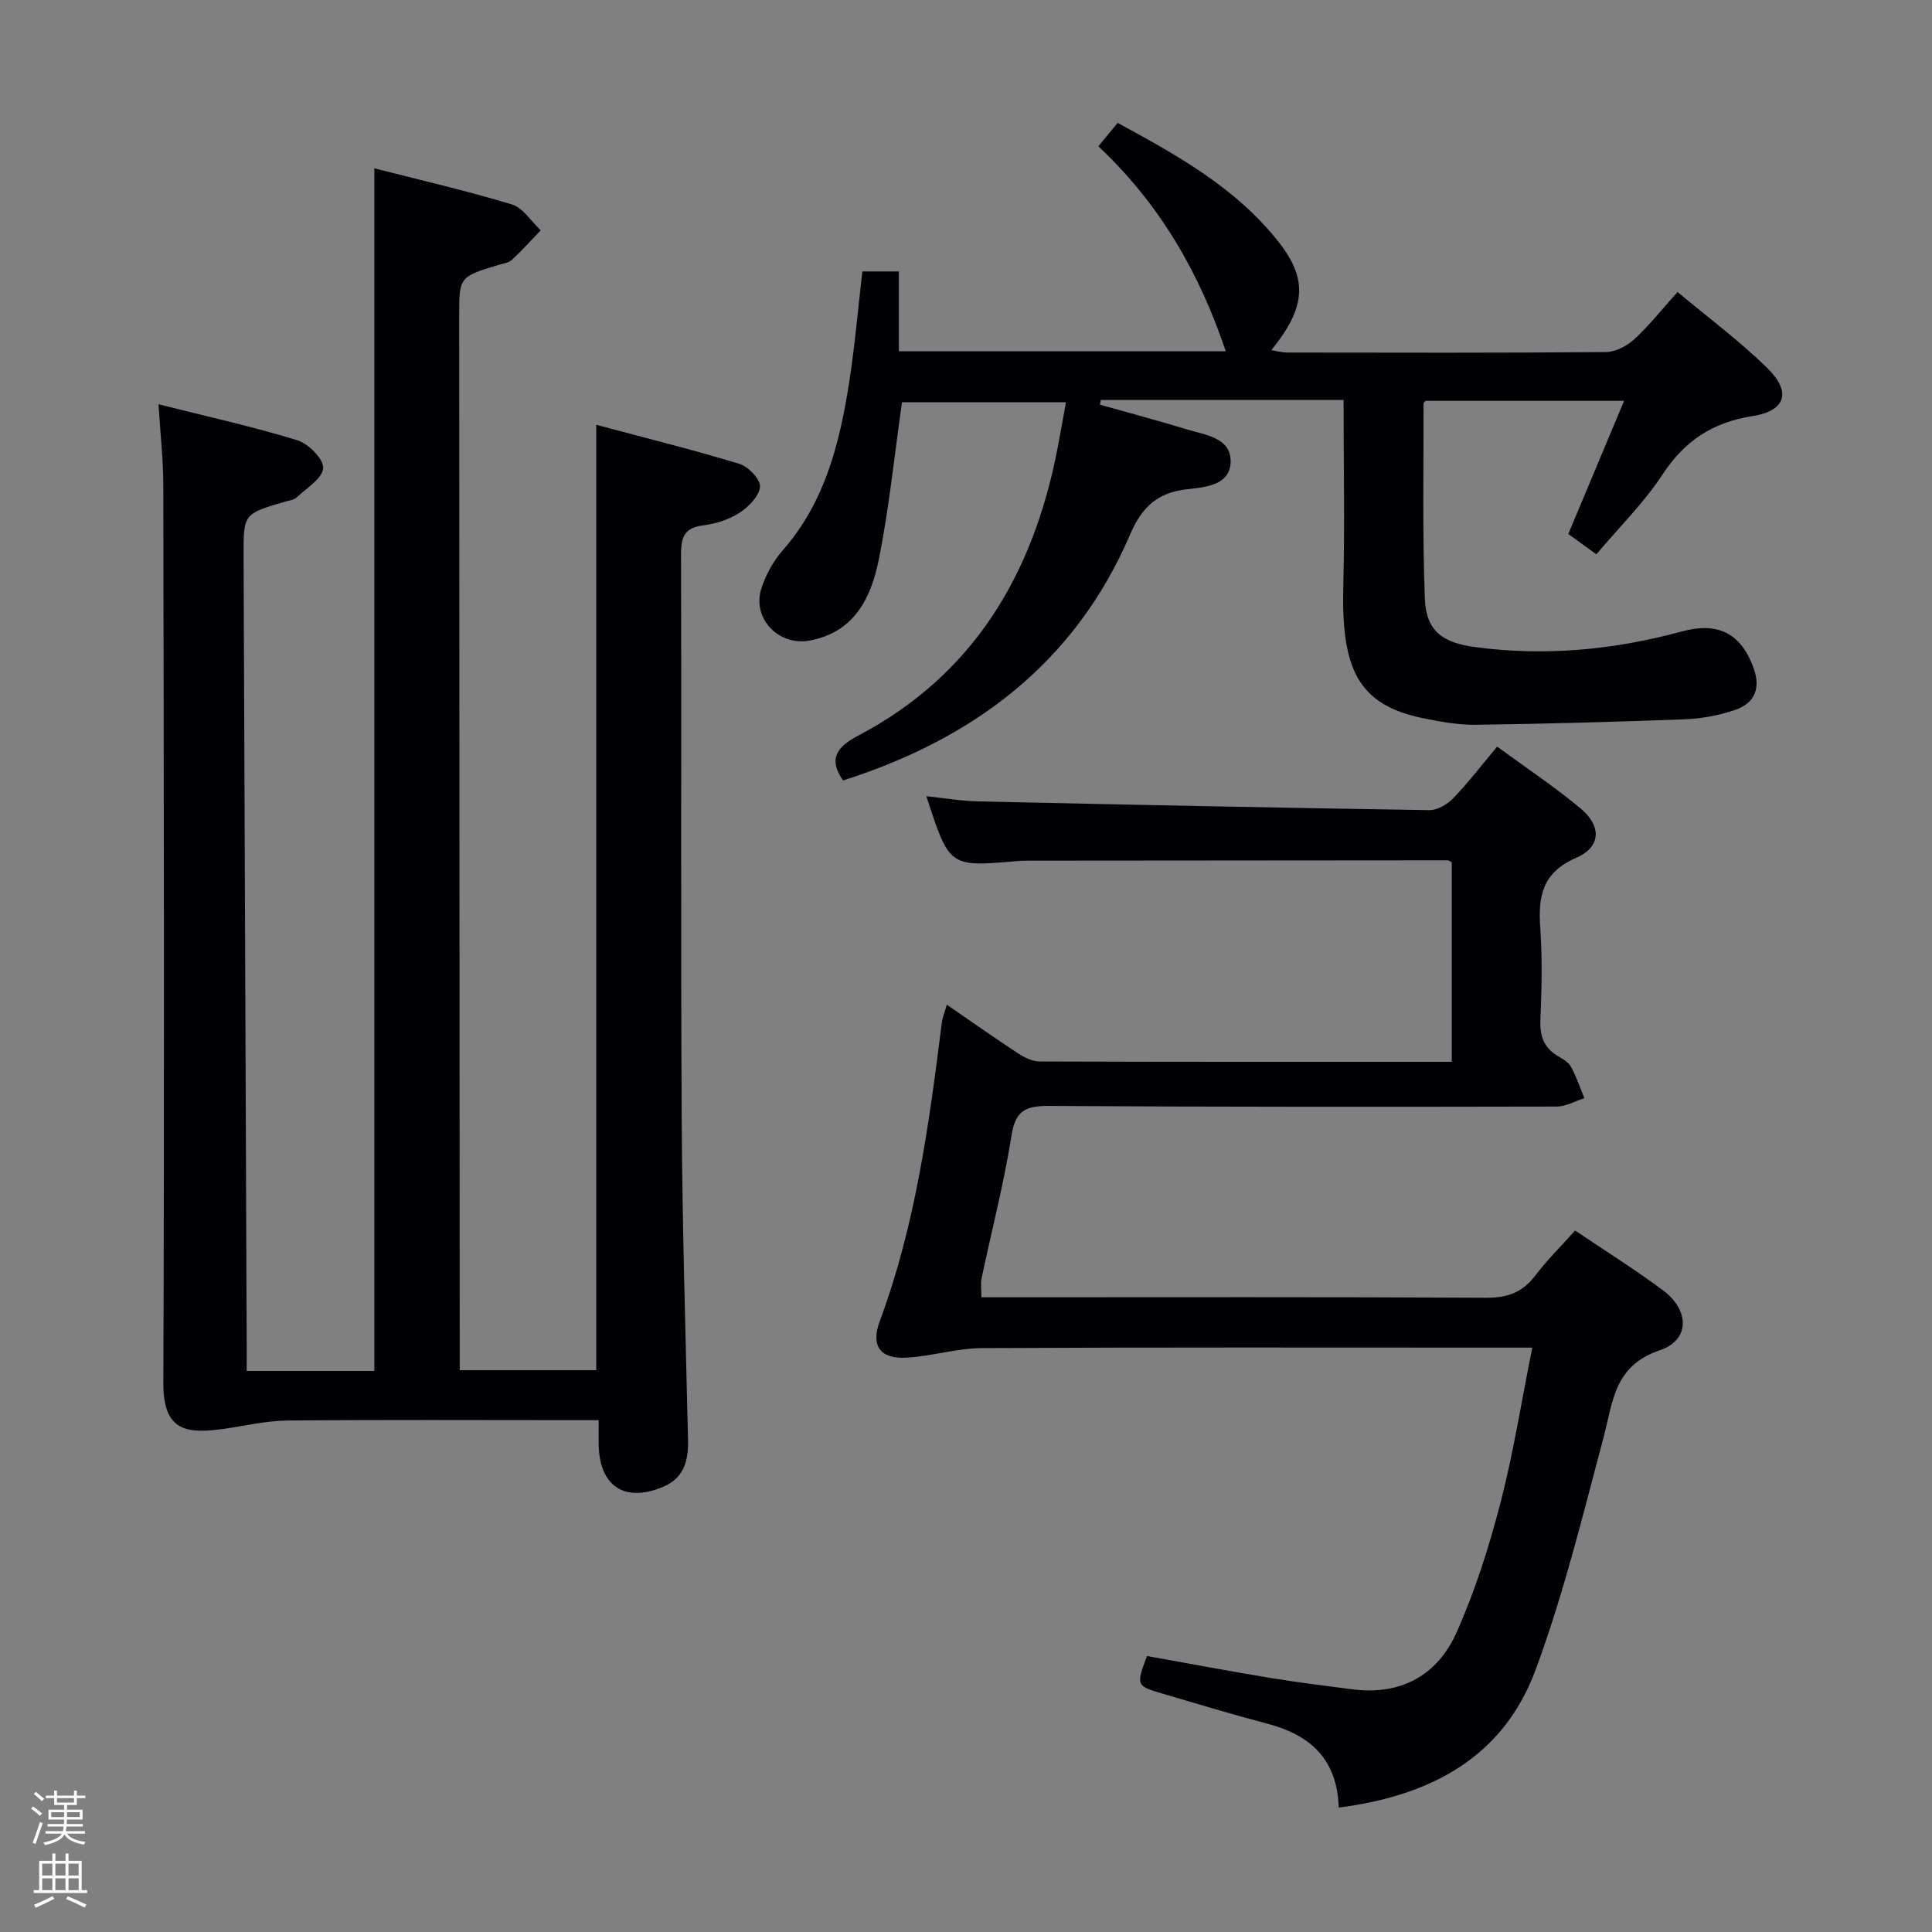 <svg enable-background="new 0 0 400 400" viewBox="0 0 400 400" xmlns="http://www.w3.org/2000/svg"><rect x="0" y="0" width="400" height="400" fill="#808080" stroke="none"/><path d="m6.44 374.46.42-.45c.65.47 1.27.95 1.85 1.44l-.45.49c-.65-.56-1.25-1.06-1.82-1.48m.93 7.33-.63-.26c.55-1.36 1.05-2.8 1.52-4.33.19.1.38.19.59.27-.46 1.29-.95 2.73-1.48 4.32m-.38-10.38.44-.42c.43.34 1.01.82 1.74 1.44l-.49.49c-.53-.51-1.09-1.01-1.69-1.51m2.5.35h1.72v-1.04h.59v1.04h3.52v-1.04h.59v1.04h1.75v.53h-1.75v1.42h-2.03v.97h3.22v2.03h-3.24c0 .35-.01.66-.03.93h3.32v.53h-3.37c-.03.27-.08.58-.15.94h3.96v.53h-3.71c.67.92 1.93 1.48 3.79 1.68-.13.24-.23.44-.29.59-2.13-.38-3.48-1.08-4.04-2.12-.43.97-1.77 1.72-4.03 2.23-.09-.19-.2-.37-.33-.55 2.1-.42 3.37-1.03 3.81-1.83h-3.36v-.53h3.58c.08-.29.13-.61.16-.94h-3.33v-.53h3.39c.02-.27.04-.58.04-.93h-3.23v-2.03h3.25v-.97h-2.07v-1.42h-1.73zm1.12 3.44v1h2.65c.01-.3.02-.44.01-.4v-.25-.35zm1.19-2h3.52v-.91h-3.52zm4.71 2h-2.63v.59c0 .15-.01.28-.01.4h2.64z" fill="#fcfbfa"/><path d="m13.56 383.74h.63v1.52h2.72v6.07h1.13v.6h-11.06v-.6h1.13v-6.07h2.73v-1.52h.63v1.52h2.1v-1.52zm-2.69 8.83.38.56c-1.24.63-2.53 1.25-3.85 1.85-.1-.21-.21-.42-.34-.63 1.36-.55 2.63-1.15 3.81-1.78m-2.13-4.27h2.1v-2.45h-2.1zm0 3.04h2.1v-2.46h-2.1zm2.72-3.04h2.1v-2.45h-2.1zm0 3.04h2.1v-2.46h-2.1zm6.07 3.6c-1.41-.71-2.7-1.3-3.86-1.78l.35-.56c1.45.62 2.75 1.19 3.88 1.72zm-1.25-9.09h-2.1v2.45h2.1zm-2.09 5.49h2.1v-2.46h-2.1z" fill="#fcfbfa"/><g fill="#010105"><path d="m51.07 283.84h26.43c0-82.84 0-165.52 0-248.99 9.45 2.42 19.05 4.62 28.46 7.47 2.33.7 4.01 3.52 5.99 5.36-1.98 2.06-3.89 4.2-5.98 6.13-.67.62-1.83.74-2.78 1.04-8.12 2.48-8.12 2.47-8.12 10.66.04 70.82.07 141.63.11 212.45v5.72h28.27c0-65.01 0-129.87 0-195.73 9.99 2.67 19.9 5.13 29.65 8.09 1.84.56 4.36 3.22 4.25 4.74-.15 1.93-2.35 4.16-4.24 5.38-2.15 1.4-4.88 2.28-7.45 2.6-3.87.47-4.67 2.33-4.66 5.95.12 38.99-.08 77.98.14 116.97.12 22.14.8 44.27 1.31 66.41.1 4.34-.82 7.94-5.22 9.77-7.89 3.29-13.1-.13-13.28-8.69-.03-1.48 0-2.96 0-5.14-2.04 0-3.81 0-5.57 0-19.66 0-39.32-.11-58.98.08-4.39.04-8.76 1.13-13.15 1.73-7.4 1-12.47.66-12.43-9.46.23-61.98.09-123.97-.01-185.95-.01-5.28-.61-10.56-.99-16.73 9.99 2.52 19.48 4.61 28.74 7.45 2.3.71 5.49 3.93 5.35 5.78-.16 2.16-3.46 4.14-5.52 6.07-.55.52-1.53.62-2.32.85-8.64 2.52-8.67 2.52-8.64 11.25.21 54.8.43 109.6.65 164.41-.01 1.27-.01 2.57-.01 4.33z"/><path d="m277.17 374.24c-.32-10.11-5.97-15.05-14.75-17.36-7.22-1.9-14.36-4.06-21.53-6.17-5.71-1.68-5.7-1.72-3.42-7.85 8.37 1.5 16.8 3.09 25.27 4.49 5.73.95 11.5 1.67 17.26 2.41 10.02 1.28 17.61-2.89 21.57-11.79 3.82-8.57 6.71-17.66 9.07-26.76 2.7-10.39 4.36-21.04 6.6-32.2-2.38 0-4.18 0-5.97 0-35.99 0-71.98-.09-107.97.1-5.22.03-10.42 1.7-15.66 1.98-5.46.29-7.39-2.47-5.48-7.6 7.41-19.94 10.2-40.81 12.83-61.74.14-1.1.59-2.15 1.04-3.74 5.15 3.54 9.87 6.88 14.71 10.05 1.32.86 2.97 1.7 4.48 1.71 28.31.1 56.62.07 85.35.07 0-13.94 0-27.63 0-41.32-.33-.15-.62-.4-.9-.4-28.99.01-57.98.04-86.97.07-.83 0-1.67.04-2.49.12-13.67 1.17-13.67 1.17-18.42-13.46 3.81.39 7.3 1 10.79 1.07 31.11.69 62.22 1.33 93.33 1.81 1.66.03 3.72-1.17 4.94-2.44 3.11-3.22 5.84-6.8 9.12-10.71 5.86 4.3 11.79 8.24 17.23 12.76 4.42 3.67 4.32 8.01-.88 10.27-7.11 3.09-7.88 8.05-7.42 14.61.45 6.3.28 12.66.02 18.98-.14 3.35.75 5.76 3.65 7.47 1 .58 2.17 1.24 2.69 2.19 1.12 2.06 1.87 4.33 2.77 6.51-1.92.6-3.83 1.73-5.75 1.73-34.99.07-69.98.09-104.97-.13-4.67-.03-7.04.73-7.87 6.02-1.57 9.98-4.14 19.81-6.22 29.71-.23 1.08-.03 2.26-.03 3.89h6.02c32.82 0 65.65-.09 98.47.1 4.43.03 7.57-1.13 10.22-4.64 2.39-3.17 5.26-5.98 8.21-9.28 6.16 4.16 12.32 8.01 18.14 12.33 5.6 4.16 5.67 10.36-.62 12.47-9.48 3.18-9.67 10.64-11.64 18.06-4.3 16.15-8.28 32.48-14.07 48.11-6.65 17.97-21.56 26.05-40.75 28.5z"/><path d="m278.17 82.81c-17.04 0-33.65 0-50.26 0-.06.32-.12.64-.17.97 6.04 1.71 12.11 3.32 18.11 5.15 3.72 1.13 8.91 1.7 8.94 6.48.03 5.08-5.19 5.45-9.02 5.88-6.05.67-9.34 3.64-11.78 9.34-11.39 26.59-32.38 42.34-59.45 50.96-3-4.33-1.48-6.86 3.1-9.26 23.9-12.56 36.2-33.36 41.24-59.15.63-3.23 1.19-6.47 1.82-9.89-11.54 0-22.8 0-33.95 0-1.59 11.09-2.67 21.99-4.83 32.68-1.59 7.82-5.04 14.95-14.3 16.65-6.48 1.19-12.05-4.69-9.95-10.91.93-2.77 2.44-5.55 4.36-7.74 8.87-10.1 11.88-22.46 13.84-35.19 1.13-7.37 1.77-14.81 2.67-22.58h7.56v16.52h67.68c-5.47-16.26-13.64-30.47-26.38-42.43 1.26-1.52 2.49-3.02 4-4.85 12.39 6.74 24.59 13.5 33.4 24.75 6.06 7.74 5.51 13.56-1.59 22.31 1.27.2 2.3.49 3.33.49 21.99.03 43.98.09 65.97-.1 1.99-.02 4.34-1.27 5.86-2.66 3.04-2.79 5.62-6.08 8.95-9.78 6.32 5.29 12.84 10.13 18.59 15.76 5.02 4.91 3.84 8.85-3.04 9.93-8.28 1.3-14.09 5.11-18.68 12.13-3.79 5.79-8.85 10.76-13.68 16.5-2.11-1.53-3.92-2.85-5.81-4.22 3.82-9.13 7.53-17.96 11.55-27.56-14.16 0-27.55 0-41.08 0-.06.08-.44.33-.44.58.02 13.47-.24 26.96.27 40.41.25 6.59 3.61 9.06 10.25 9.97 14.55 1.98 28.83.62 42.94-3.21 7.58-2.06 12.29.43 14.88 7.59 1.54 4.24.16 7.34-3.94 8.69-3.27 1.09-6.8 1.77-10.25 1.9-14.42.55-28.84.94-43.27 1.14-3.62.05-7.29-.62-10.86-1.34-13.81-2.77-17.09-10.47-16.63-27.7.32-12.61.05-25.23.05-38.21z"/></g></svg>